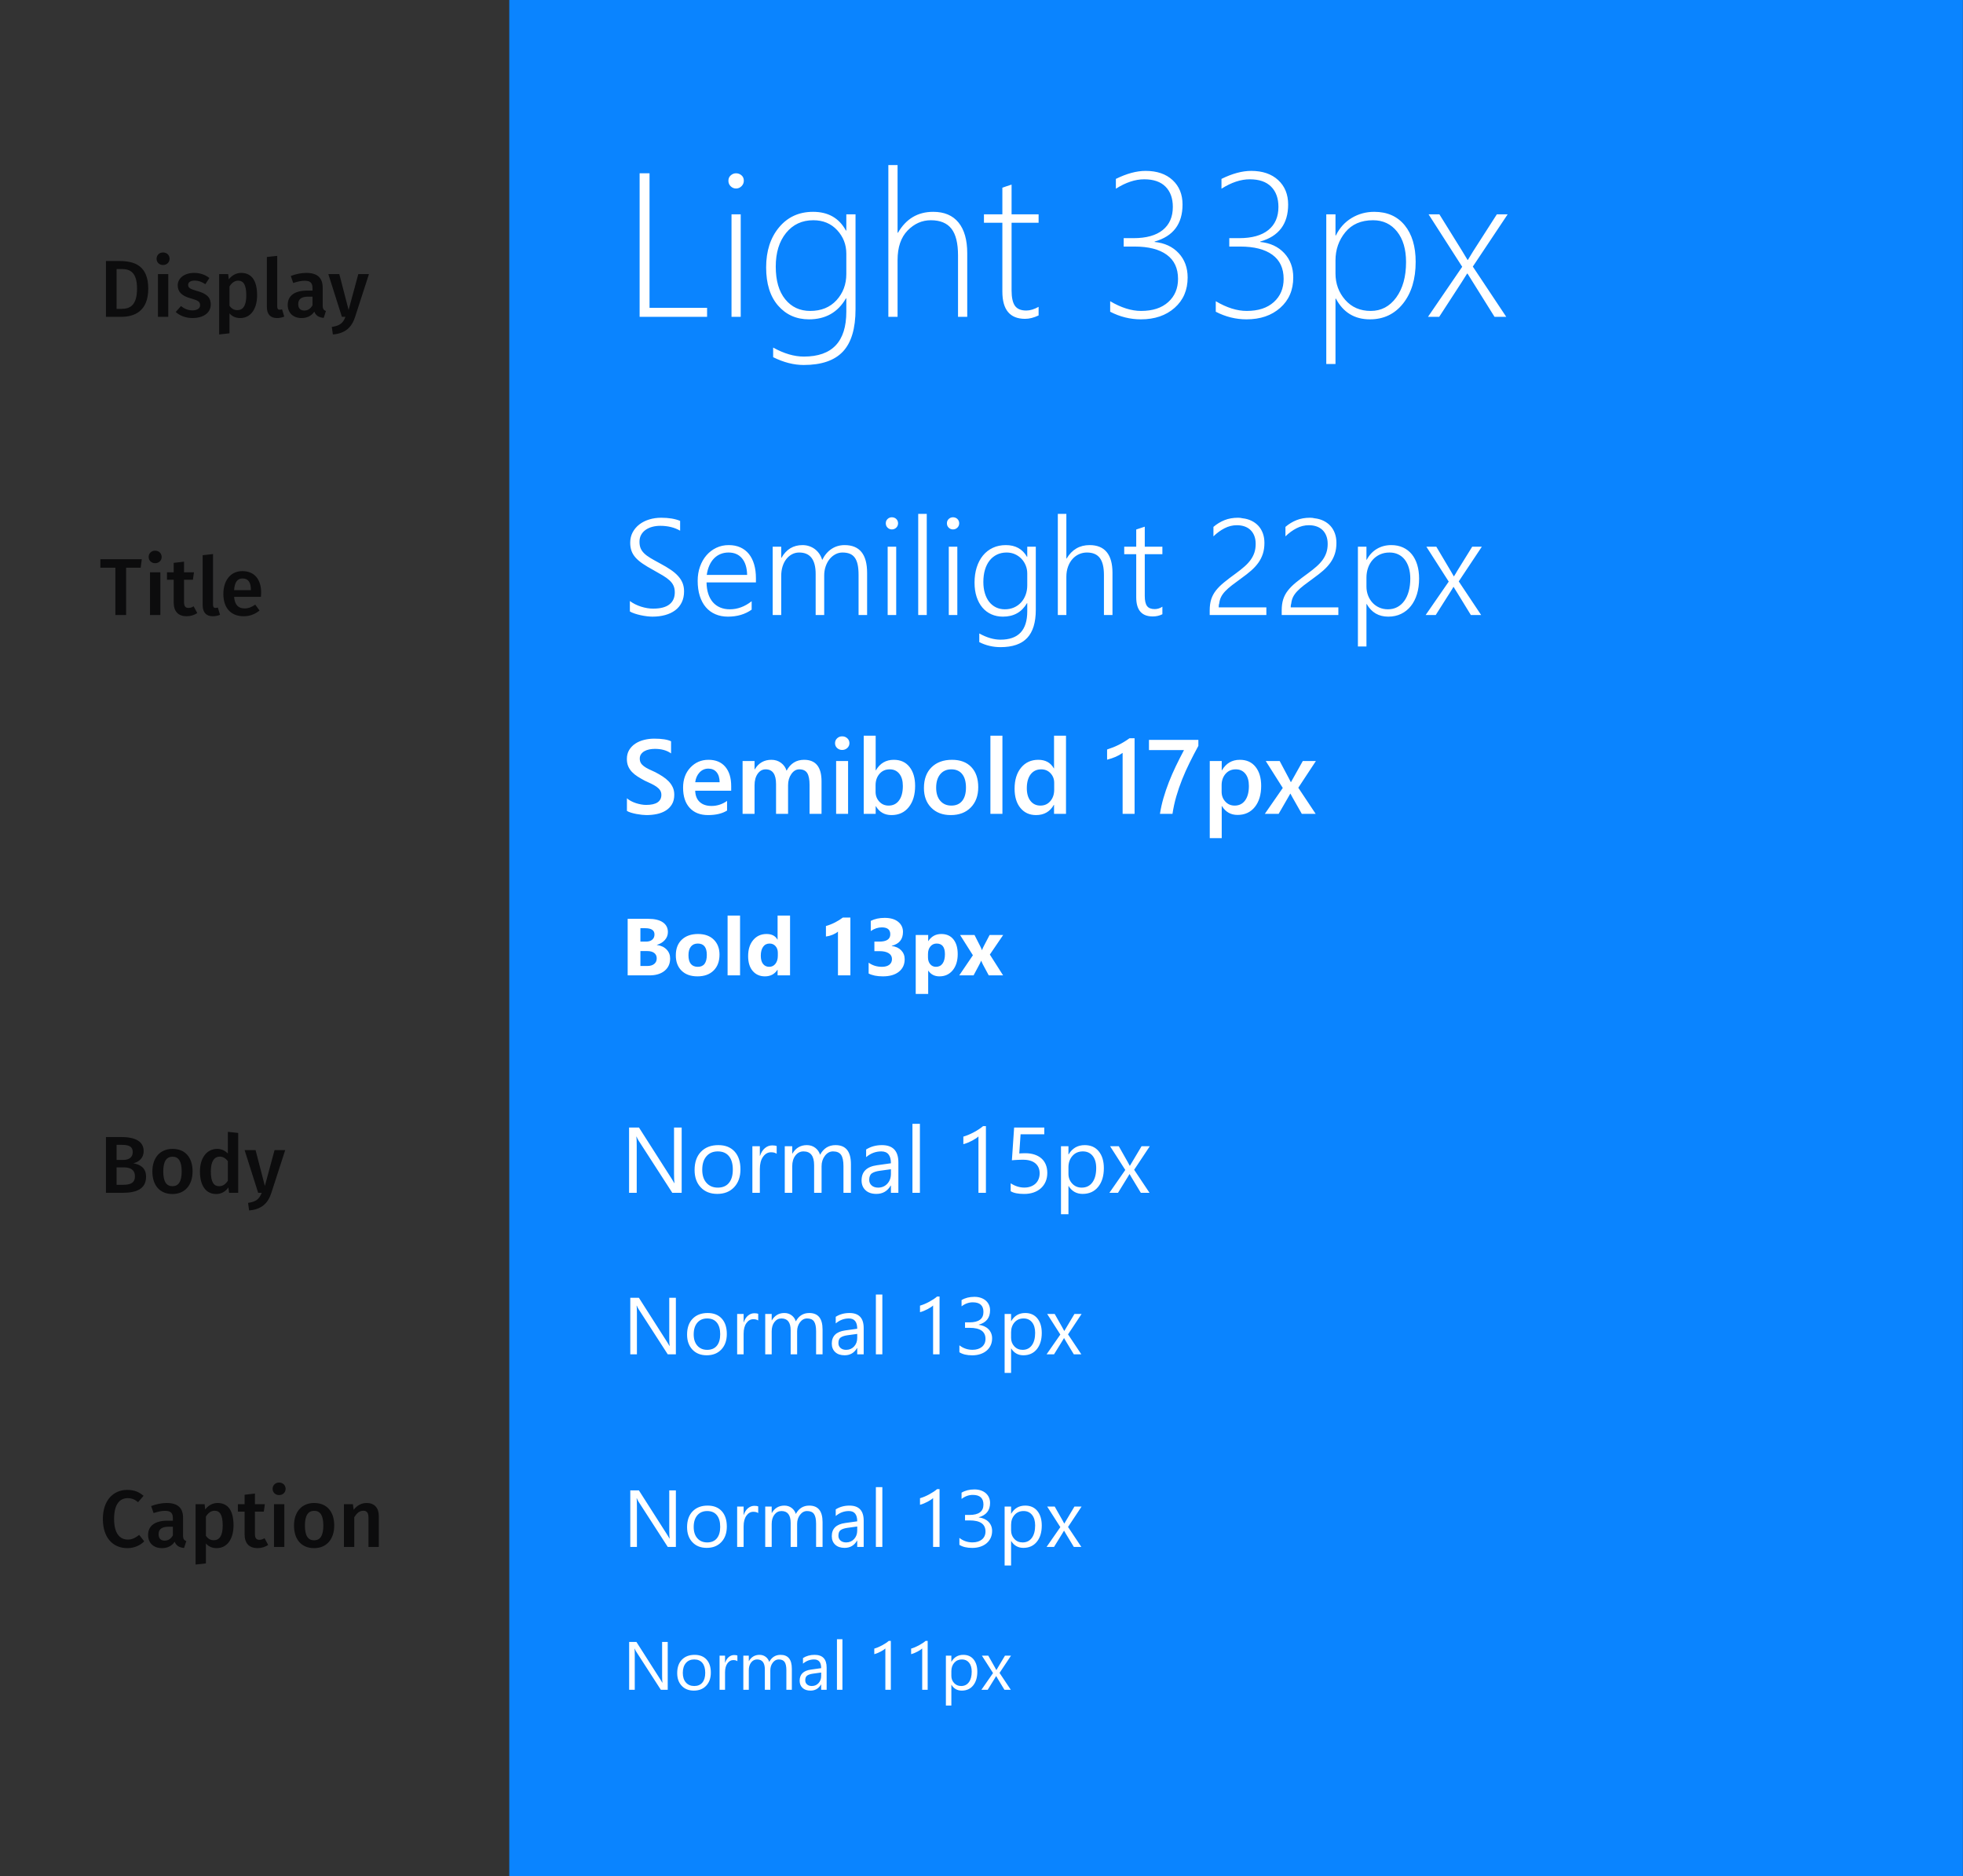 <svg xmlns="http://www.w3.org/2000/svg" width="316" height="302" style="background:#fff" viewBox="0 0 316 302">
  <rect x="0" y="0" width="316" height="302" fill="#333333" stroke="none"/>
  <g fill="none" fill-rule="evenodd">
    <rect width="234" height="364" fill="#0A84FF" transform="translate(81.983)"/>
    <path fill="#FFF" d="M102.965,51 L102.965,27.894 L104.56,27.894 L104.56,49.55 L113.825,49.55 L113.825,51 L102.965,51 Z M118.482,30.343 C118.16,30.343 117.875,30.225 117.628,29.988 C117.381,29.752 117.257,29.451 117.257,29.086 C117.257,28.731 117.384,28.444 117.636,28.224 C117.888,28.004 118.17,27.894 118.482,27.894 C118.815,27.894 119.108,28.001 119.36,28.216 C119.613,28.431 119.739,28.721 119.739,29.086 C119.739,29.43 119.615,29.725 119.368,29.972 C119.121,30.219 118.826,30.343 118.482,30.343 Z M117.757,51 L117.757,34.5 L119.239,34.5 L119.239,51 L117.757,51 Z M137.721,49.775 C137.721,52.88 137.044,55.152 135.691,56.591 C134.337,58.031 132.232,58.75 129.375,58.75 C127.785,58.75 126.146,58.332 124.46,57.494 L124.46,55.947 C126.2,56.914 127.849,57.397 129.407,57.397 C133.961,57.397 136.239,54.991 136.239,50.178 L136.239,48.035 L136.174,48.035 C134.875,50.28 132.893,51.403 130.229,51.403 C128.198,51.403 126.541,50.667 125.258,49.195 C123.974,47.724 123.332,45.672 123.332,43.04 C123.332,40.408 124.025,38.26 125.411,36.595 C126.796,34.93 128.623,34.097 130.889,34.097 C133.317,34.097 135.079,35.102 136.174,37.11 L136.239,37.11 L136.239,34.5 L137.721,34.5 L137.721,49.775 Z M136.239,40.833 C136.239,39.372 135.747,38.109 134.764,37.046 C133.781,35.982 132.5,35.451 130.921,35.451 C129.106,35.451 127.645,36.133 126.539,37.497 C125.432,38.861 124.879,40.666 124.879,42.911 C124.879,45.167 125.386,46.921 126.402,48.172 C127.417,49.424 128.757,50.049 130.422,50.049 C132.194,50.049 133.607,49.475 134.66,48.325 C135.712,47.176 136.239,45.769 136.239,44.104 L136.239,40.833 Z M154.221,51 L154.221,41.106 C154.221,39.151 153.867,37.72 153.158,36.812 C152.449,35.905 151.342,35.451 149.838,35.451 C148.42,35.451 147.174,36.004 146.1,37.11 C145.026,38.217 144.489,39.801 144.489,41.864 L144.489,51 L143.006,51 L143.006,26.572 L144.489,26.572 L144.489,37.465 L144.553,37.465 C145.853,35.22 147.744,34.097 150.225,34.097 C152.008,34.097 153.367,34.672 154.302,35.821 C155.236,36.971 155.704,38.62 155.704,40.768 L155.704,51 L154.221,51 Z M167.192,50.774 C166.419,51.14 165.694,51.322 165.017,51.322 C162.579,51.322 161.359,49.861 161.359,46.939 L161.359,35.854 L158.395,35.854 L158.395,34.5 L161.359,34.5 L161.359,30.214 C161.596,30.128 161.843,30.042 162.101,29.956 C162.358,29.881 162.605,29.8 162.842,29.714 L162.842,34.5 L167.192,34.5 L167.192,35.854 L162.842,35.854 L162.842,46.746 C162.842,47.885 163.022,48.709 163.382,49.219 C163.741,49.73 164.351,49.985 165.21,49.985 C165.823,49.985 166.483,49.786 167.192,49.389 L167.192,50.774 Z M178.713,50.178 L178.713,48.486 C180.475,49.528 182.135,50.049 183.692,50.049 C185.551,50.049 187.006,49.574 188.059,48.623 C189.112,47.673 189.638,46.429 189.638,44.893 C189.638,43.185 189.034,41.891 187.825,41.01 C186.617,40.129 184.896,39.688 182.661,39.688 L180.889,39.688 L180.889,38.335 L182.468,38.335 C184.53,38.335 186.101,37.897 187.181,37.022 C188.261,36.146 188.8,34.908 188.8,33.308 C188.8,31.922 188.408,30.834 187.624,30.045 C186.84,29.255 185.696,28.86 184.192,28.86 C182.742,28.86 181.222,29.365 179.632,30.375 L179.632,28.796 C181.372,27.937 182.967,27.507 184.417,27.507 C186.244,27.507 187.691,28.001 188.76,28.989 C189.829,29.978 190.363,31.288 190.363,32.921 C190.363,36.047 188.865,38.034 185.868,38.883 L185.868,38.947 C187.479,39.108 188.768,39.707 189.735,40.744 C190.702,41.781 191.185,43.088 191.185,44.667 C191.185,46.687 190.487,48.314 189.09,49.55 C187.694,50.785 185.884,51.403 183.66,51.403 C181.941,51.403 180.292,50.995 178.713,50.178 Z M195.713,50.178 L195.713,48.486 C197.475,49.528 199.134,50.049 200.692,50.049 C202.55,50.049 204.006,49.574 205.059,48.623 C206.111,47.673 206.638,46.429 206.638,44.893 C206.638,43.185 206.033,41.891 204.825,41.01 C203.616,40.129 201.895,39.688 199.661,39.688 L197.888,39.688 L197.888,38.335 L199.467,38.335 C201.53,38.335 203.101,37.897 204.18,37.022 C205.26,36.146 205.8,34.908 205.8,33.308 C205.8,31.922 205.408,30.834 204.624,30.045 C203.839,29.255 202.695,28.86 201.191,28.86 C199.741,28.86 198.221,29.365 196.631,30.375 L196.631,28.796 C198.372,27.937 199.967,27.507 201.417,27.507 C203.243,27.507 204.691,28.001 205.76,28.989 C206.828,29.978 207.363,31.288 207.363,32.921 C207.363,36.047 205.864,38.034 202.867,38.883 L202.867,38.947 C204.479,39.108 205.768,39.707 206.734,40.744 C207.701,41.781 208.185,43.088 208.185,44.667 C208.185,46.687 207.486,48.314 206.09,49.55 C204.693,50.785 202.883,51.403 200.66,51.403 C198.941,51.403 197.292,50.995 195.713,50.178 Z M215.049,48.067 L214.984,48.067 L214.984,58.589 L213.502,58.589 L213.502,34.5 L214.984,34.5 L214.984,37.9 L215.049,37.9 C215.64,36.686 216.486,35.749 217.587,35.088 C218.688,34.427 219.899,34.097 221.22,34.097 C223.315,34.097 224.95,34.82 226.127,36.264 C227.303,37.709 227.891,39.672 227.891,42.154 C227.891,44.915 227.217,47.146 225.869,48.849 C224.521,50.552 222.74,51.403 220.527,51.403 C218.057,51.403 216.23,50.291 215.049,48.067 Z M214.984,41.928 L214.984,44.007 C214.984,45.661 215.505,47.082 216.547,48.269 C217.589,49.456 218.959,50.049 220.656,50.049 C222.343,50.049 223.712,49.327 224.765,47.882 C225.818,46.437 226.344,44.539 226.344,42.186 C226.344,40.124 225.861,38.485 224.894,37.271 C223.927,36.058 222.638,35.451 221.027,35.451 C219.104,35.451 217.616,36.095 216.563,37.384 C215.511,38.673 214.984,40.188 214.984,41.928 Z M237.092,42.911 L242.474,51 L240.588,51 L236.238,44.039 L236.173,44.039 L235.593,44.958 C235.518,45.086 235.427,45.231 235.319,45.393 L231.678,51 L229.873,51 L235.384,42.943 L229.97,34.5 L231.71,34.5 L235.384,40.414 C235.856,41.176 236.141,41.649 236.238,41.832 L236.302,41.832 L237.124,40.478 L240.959,34.5 L242.699,34.5 L237.092,42.911 Z"/>
    <path fill="#0C0C0D" d="M19.263 42.017C21.629 42.017 23.865 42.745 23.865 46.463 23.865 50.103 21.642 51 19.497 51L17.053 51 17.053 42.017 19.263 42.017zM18.769 43.304L18.769 49.713 19.614 49.713C20.953 49.713 22.058 49.115 22.058 46.463 22.058 43.759 20.888 43.304 19.562 43.304L18.769 43.304zM26.244 40.639C25.633 40.639 25.204 41.081 25.204 41.653 25.204 42.212 25.633 42.654 26.244 42.654 26.868 42.654 27.297 42.212 27.297 41.653 27.297 41.081 26.868 40.639 26.244 40.639zM27.089 51L27.089 44.123 25.425 44.123 25.425 51 27.089 51zM31.262 43.928C29.663 43.928 28.61 44.786 28.61 45.93 28.61 46.944 29.234 47.62 30.651 48.01 31.938 48.374 32.211 48.556 32.211 49.154 32.211 49.635 31.73 49.96 30.976 49.96 30.287 49.96 29.65 49.687 29.13 49.271L28.285 50.22C28.922 50.792 29.845 51.195 31.028 51.195 32.601 51.195 33.927 50.441 33.927 49.011 33.927 47.789 33.134 47.217 31.73 46.84 30.56 46.515 30.287 46.307 30.287 45.852 30.287 45.436 30.664 45.163 31.366 45.163 31.938 45.163 32.484 45.358 33.056 45.748L33.706 44.747C33.056 44.24 32.25 43.928 31.262 43.928zM38.815 43.928C40.635 43.928 41.389 45.345 41.389 47.542 41.389 49.648 40.414 51.195 38.672 51.195 37.97 51.195 37.372 50.948 36.943 50.441L36.943 53.652 35.279 53.834 35.279 44.123 36.735 44.123 36.826 44.968C37.372 44.253 38.113 43.928 38.815 43.928zM38.204 49.921C39.114 49.921 39.647 49.219 39.647 47.555 39.647 45.813 39.179 45.176 38.321 45.176 37.749 45.176 37.268 45.579 36.943 46.112L36.943 49.206C37.268 49.687 37.684 49.921 38.204 49.921zM44.626 49.323L44.626 41.185 42.962 41.367 42.962 49.44C42.962 50.584 43.547 51.195 44.574 51.195 45.003 51.195 45.419 51.104 45.757 50.961L45.406 49.791C45.289 49.83 45.146 49.856 45.016 49.856 44.743 49.856 44.626 49.7 44.626 49.323zM51.945 49.18C51.945 49.739 52.127 49.934 52.465 50.064L52.114 51.169C51.36 51.104 50.866 50.831 50.593 50.168 50.112 50.896 49.358 51.195 48.539 51.195 47.161 51.195 46.316 50.324 46.316 49.076 46.316 47.581 47.447 46.775 49.449 46.775L50.307 46.775 50.307 46.385C50.307 45.488 49.904 45.189 49.02 45.189 48.552 45.189 47.889 45.319 47.2 45.553L46.81 44.422C47.655 44.097 48.526 43.928 49.306 43.928 51.139 43.928 51.945 44.773 51.945 46.294L51.945 49.18zM48.981 49.986C49.566 49.986 49.995 49.687 50.307 49.141L50.307 47.75 49.618 47.75C48.539 47.75 48.006 48.14 48.006 48.946 48.006 49.609 48.344 49.986 48.981 49.986zM57.158 51.026L59.394 44.123 57.678 44.123 56.118 49.895 54.623 44.123 52.855 44.123 55.039 51 55.611 51C55.221 51.975 54.779 52.417 53.414 52.625L53.583 53.834C55.624 53.678 56.638 52.638 57.158 51.026zM22.643 91.382L22.825 90.017 16.156 90.017 16.156 91.382 18.574 91.382 18.574 99 20.303 99 20.303 91.382 22.643 91.382zM24.97 88.639C24.359 88.639 23.93 89.081 23.93 89.653 23.93 90.212 24.359 90.654 24.97 90.654 25.594 90.654 26.023 90.212 26.023 89.653 26.023 89.081 25.594 88.639 24.97 88.639zM25.815 99L25.815 92.123 24.151 92.123 24.151 99 25.815 99zM31.756 98.675L31.171 97.596C30.872 97.778 30.612 97.856 30.352 97.856 29.845 97.856 29.624 97.583 29.624 96.907L29.624 93.319 31.054 93.319 31.223 92.123 29.624 92.123 29.624 90.407 27.96 90.602 27.96 92.123 26.881 92.123 26.881 93.319 27.96 93.319 27.96 96.946C27.96 98.415 28.675 99.182 30.027 99.195 30.638 99.195 31.262 99.026 31.756 98.675zM34.291 97.323L34.291 89.185 32.627 89.367 32.627 97.44C32.627 98.584 33.212 99.195 34.239 99.195 34.668 99.195 35.084 99.104 35.422 98.961L35.071 97.791C34.954 97.83 34.811 97.856 34.681 97.856 34.408 97.856 34.291 97.7 34.291 97.323zM42.039 95.399C42.039 95.62 42.013 95.893 42 96.075L37.684 96.075C37.801 97.479 38.464 97.934 39.374 97.934 39.985 97.934 40.492 97.739 41.09 97.323L41.779 98.272C41.103 98.818 40.271 99.195 39.231 99.195 37.099 99.195 35.955 97.778 35.955 95.607 35.955 93.514 37.06 91.928 39.01 91.928 40.934 91.928 42.039 93.228 42.039 95.399zM40.388 94.996L40.388 94.918C40.388 93.787 39.985 93.111 39.049 93.111 38.269 93.111 37.775 93.631 37.684 94.996L40.388 94.996zM21.46 187.242C22.487 187.437 23.514 187.918 23.514 189.413 23.514 191.389 21.941 192 19.757 192L17.053 192 17.053 183.017 19.406 183.017C21.72 183.017 23.124 183.667 23.124 185.305 23.124 186.423 22.318 187.06 21.46 187.242zM18.769 184.278L18.769 186.709 19.822 186.709C20.758 186.709 21.369 186.293 21.369 185.448 21.369 184.538 20.745 184.278 19.575 184.278L18.769 184.278zM19.77 190.713C20.901 190.713 21.72 190.479 21.72 189.348 21.72 188.269 20.953 187.905 19.952 187.905L18.769 187.905 18.769 190.713 19.77 190.713zM27.778 184.928C29.806 184.928 31.002 186.306 31.002 188.555 31.002 190.726 29.793 192.195 27.765 192.195 25.737 192.195 24.528 190.817 24.528 188.555 24.528 186.397 25.737 184.928 27.778 184.928zM27.778 186.189C26.803 186.189 26.283 186.93 26.283 188.555 26.283 190.206 26.79 190.934 27.765 190.934 28.74 190.934 29.247 190.193 29.247 188.555 29.247 186.917 28.74 186.189 27.778 186.189zM38.347 182.367L38.347 192 36.878 192 36.761 191.129C36.345 191.753 35.682 192.195 34.798 192.195 33.082 192.195 32.185 190.752 32.185 188.568 32.185 186.449 33.238 184.928 34.98 184.928 35.682 184.928 36.254 185.24 36.683 185.669L36.683 182.185 38.347 182.367zM35.266 190.934C35.877 190.934 36.293 190.635 36.683 190.05L36.683 186.904C36.319 186.462 35.942 186.176 35.383 186.176 34.512 186.176 33.94 186.904 33.94 188.555 33.94 190.323 34.447 190.934 35.266 190.934zM43.677 192.026L45.913 185.123 44.197 185.123 42.637 190.895 41.142 185.123 39.374 185.123 41.558 192 42.13 192C41.74 192.975 41.298 193.417 39.933 193.625L40.102 194.834C42.143 194.678 43.157 193.638 43.677 192.026zM20.459 239.822C18.275 239.822 16.559 241.473 16.559 244.489 16.559 247.544 18.184 249.195 20.511 249.195 21.733 249.195 22.669 248.662 23.215 248.103L22.409 247.063C21.889 247.453 21.356 247.817 20.589 247.817 19.302 247.817 18.366 246.855 18.366 244.489 18.366 242.058 19.328 241.148 20.563 241.148 21.187 241.148 21.72 241.369 22.227 241.798L23.111 240.771C22.383 240.16 21.642 239.822 20.459 239.822zM29.468 247.18C29.468 247.739 29.65 247.934 29.988 248.064L29.637 249.169C28.883 249.104 28.389 248.831 28.116 248.168 27.635 248.896 26.881 249.195 26.062 249.195 24.684 249.195 23.839 248.324 23.839 247.076 23.839 245.581 24.97 244.775 26.972 244.775L27.83 244.775 27.83 244.385C27.83 243.488 27.427 243.189 26.543 243.189 26.075 243.189 25.412 243.319 24.723 243.553L24.333 242.422C25.178 242.097 26.049 241.928 26.829 241.928 28.662 241.928 29.468 242.773 29.468 244.294L29.468 247.18zM26.504 247.986C27.089 247.986 27.518 247.687 27.83 247.141L27.83 245.75 27.141 245.75C26.062 245.75 25.529 246.14 25.529 246.946 25.529 247.609 25.867 247.986 26.504 247.986zM35.019 241.928C36.839 241.928 37.593 243.345 37.593 245.542 37.593 247.648 36.618 249.195 34.876 249.195 34.174 249.195 33.576 248.948 33.147 248.441L33.147 251.652 31.483 251.834 31.483 242.123 32.939 242.123 33.03 242.968C33.576 242.253 34.317 241.928 35.019 241.928zM34.408 247.921C35.318 247.921 35.851 247.219 35.851 245.555 35.851 243.813 35.383 243.176 34.525 243.176 33.953 243.176 33.472 243.579 33.147 244.112L33.147 247.206C33.472 247.687 33.888 247.921 34.408 247.921zM43.17 248.675L42.585 247.596C42.286 247.778 42.026 247.856 41.766 247.856 41.259 247.856 41.038 247.583 41.038 246.907L41.038 243.319 42.468 243.319 42.637 242.123 41.038 242.123 41.038 240.407 39.374 240.602 39.374 242.123 38.295 242.123 38.295 243.319 39.374 243.319 39.374 246.946C39.374 248.415 40.089 249.182 41.441 249.195 42.052 249.195 42.676 249.026 43.17 248.675zM44.925 238.639C44.314 238.639 43.885 239.081 43.885 239.653 43.885 240.212 44.314 240.654 44.925 240.654 45.549 240.654 45.978 240.212 45.978 239.653 45.978 239.081 45.549 238.639 44.925 238.639zM45.77 249L45.77 242.123 44.106 242.123 44.106 249 45.77 249zM50.58 241.928C52.608 241.928 53.804 243.306 53.804 245.555 53.804 247.726 52.595 249.195 50.567 249.195 48.539 249.195 47.33 247.817 47.33 245.555 47.33 243.397 48.539 241.928 50.58 241.928zM50.58 243.189C49.605 243.189 49.085 243.93 49.085 245.555 49.085 247.206 49.592 247.934 50.567 247.934 51.542 247.934 52.049 247.193 52.049 245.555 52.049 243.917 51.542 243.189 50.58 243.189zM59.03 241.928C58.159 241.928 57.47 242.331 56.937 243.02L56.807 242.123 55.364 242.123 55.364 249 57.028 249 57.028 244.216C57.431 243.579 57.873 243.176 58.471 243.176 58.991 243.176 59.316 243.423 59.316 244.281L59.316 249 60.98 249 60.98 244.021C60.98 242.708 60.265 241.928 59.03 241.928z"/>
    <path fill="#FFF" d="M101.396 96.744C101.654 96.938 101.939 97.111 102.25 97.265 102.562 97.419 102.881 97.548 103.207 97.652 103.532 97.756 103.86 97.834 104.189 97.888 104.519 97.942 104.834 97.969 105.135 97.969 106.302 97.969 107.176 97.743 107.756 97.292 108.336 96.841 108.626 96.193 108.626 95.348 108.626 94.939 108.558 94.583 108.422 94.279 108.286 93.974 108.075 93.69 107.788 93.425 107.502 93.16 107.14 92.897 106.703 92.635 106.266 92.374 105.751 92.078 105.156 91.749 104.497 91.391 103.933 91.053 103.464 90.734 102.995 90.415 102.612 90.089 102.315 89.756 102.018 89.423 101.799 89.063 101.66 88.677 101.52 88.29 101.45 87.85 101.45 87.355 101.45 86.732 101.583 86.174 101.848 85.68 102.113 85.186 102.471 84.765 102.922 84.417 103.373 84.07 103.901 83.803 104.506 83.617 105.111 83.431 105.758 83.338 106.445 83.338 107.656 83.338 108.669 83.506 109.485 83.843L109.485 85.422C108.576 84.899 107.509 84.638 106.284 84.638 105.826 84.638 105.394 84.693 104.99 84.804 104.585 84.915 104.231 85.078 103.926 85.293 103.622 85.508 103.382 85.775 103.207 86.093 103.031 86.412 102.943 86.783 102.943 87.205 102.943 87.606 103.002 87.952 103.121 88.242 103.239 88.532 103.429 88.806 103.69 89.063 103.951 89.321 104.295 89.577 104.721 89.832 105.147 90.086 105.668 90.378 106.284 90.707 106.929 91.051 107.491 91.386 107.971 91.711 108.451 92.037 108.85 92.377 109.168 92.732 109.487 93.086 109.725 93.462 109.883 93.86 110.04 94.257 110.119 94.7 110.119 95.187 110.119 95.86 109.994 96.452 109.743 96.964 109.493 97.476 109.142 97.901 108.69 98.237 108.239 98.574 107.702 98.828 107.079 99 106.456 99.172 105.772 99.258 105.027 99.258 104.784 99.258 104.494 99.238 104.157 99.199 103.821 99.159 103.48 99.102 103.137 99.027 102.793 98.952 102.465 98.862 102.154 98.758 101.842 98.654 101.59 98.542 101.396 98.42L101.396 96.744zM113.739 93.747C113.746 94.42 113.836 95.025 114.008 95.562 114.18 96.1 114.427 96.554 114.749 96.927 115.071 97.299 115.463 97.584 115.925 97.781 116.387 97.978 116.908 98.076 117.488 98.076 118.727 98.076 119.898 97.643 121.001 96.776L121.001 98.13C119.948 98.882 118.674 99.258 117.177 99.258 116.439 99.258 115.77 99.129 115.168 98.871 114.566 98.613 114.054 98.239 113.632 97.749 113.209 97.258 112.883 96.655 112.654 95.938 112.425 95.222 112.311 94.406 112.311 93.489 112.311 92.666 112.436 91.903 112.687 91.201 112.937 90.499 113.285 89.892 113.729 89.38 114.173 88.868 114.699 88.467 115.308 88.177 115.916 87.887 116.582 87.742 117.306 87.742 118.015 87.742 118.641 87.866 119.186 88.113 119.73 88.36 120.186 88.713 120.555 89.171 120.924 89.629 121.205 90.188 121.398 90.847 121.592 91.506 121.688 92.243 121.688 93.06L121.688 93.747 113.739 93.747zM120.271 92.544C120.249 91.398 119.977 90.51 119.454 89.88 118.931 89.25 118.204 88.935 117.273 88.935 116.808 88.935 116.376 89.017 115.979 89.182 115.582 89.346 115.232 89.584 114.932 89.896 114.631 90.208 114.382 90.587 114.185 91.035 113.988 91.482 113.85 91.985 113.771 92.544L120.271 92.544zM138.21 99L138.21 92.533C138.21 91.874 138.16 91.318 138.06 90.863 137.959 90.408 137.804 90.037 137.592 89.751 137.381 89.465 137.112 89.257 136.787 89.128 136.461 88.999 136.072 88.935 135.621 88.935 135.22 88.935 134.84 89.029 134.482 89.219 134.124 89.409 133.811 89.67 133.542 90.003 133.274 90.336 133.063 90.729 132.909 91.18 132.755 91.631 132.678 92.118 132.678 92.641L132.678 99 131.303 99 131.303 92.394C131.303 90.088 130.418 88.935 128.649 88.935 128.241 88.935 127.862 89.026 127.511 89.208 127.16 89.391 126.854 89.647 126.592 89.977 126.331 90.306 126.127 90.702 125.98 91.164 125.833 91.625 125.76 92.136 125.76 92.694L125.76 99 124.385 99 124.385 88 125.76 88 125.76 89.783 125.803 89.783C126.576 88.423 127.704 87.742 129.187 87.742 129.573 87.742 129.938 87.801 130.282 87.919 130.626 88.038 130.934 88.202 131.206 88.414 131.478 88.625 131.713 88.877 131.91 89.171 132.107 89.465 132.255 89.787 132.355 90.138 132.742 89.357 133.245 88.763 133.865 88.354 134.484 87.946 135.184 87.742 135.965 87.742 138.378 87.742 139.585 89.232 139.585 92.211L139.585 99 138.21 99zM143.57 85.218C143.305 85.218 143.076 85.125 142.883 84.938 142.689 84.752 142.593 84.516 142.593 84.229 142.593 83.95 142.689 83.719 142.883 83.537 143.076 83.354 143.305 83.263 143.57 83.263 143.706 83.263 143.835 83.286 143.957 83.333 144.079 83.379 144.184 83.445 144.274 83.531 144.363 83.617 144.435 83.719 144.489 83.837 144.542 83.956 144.569 84.086 144.569 84.229 144.569 84.366 144.544 84.494 144.494 84.616 144.444 84.738 144.372 84.844 144.279 84.933 144.186 85.023 144.081 85.092 143.962 85.143 143.844 85.193 143.714 85.218 143.57 85.218zM142.894 99L142.894 88 144.269 88 144.269 99 142.894 99zM147.813 99L147.813 82.715 149.188 82.715 149.188 99 147.813 99zM153.41 85.218C153.145 85.218 152.916 85.125 152.723 84.938 152.529 84.752 152.433 84.516 152.433 84.229 152.433 83.95 152.529 83.719 152.723 83.537 152.916 83.354 153.145 83.263 153.41 83.263 153.546 83.263 153.675 83.286 153.797 83.333 153.919 83.379 154.024 83.445 154.114 83.531 154.203 83.617 154.275 83.719 154.329 83.837 154.382 83.956 154.409 84.086 154.409 84.229 154.409 84.366 154.384 84.494 154.334 84.616 154.284 84.738 154.212 84.844 154.119 84.933 154.026 85.023 153.92 85.092 153.802 85.143 153.684 85.193 153.553 85.218 153.41 85.218zM152.733 99L152.733 88 154.108 88 154.108 99 152.733 99zM166.741 98.151C166.741 100.192 166.278 101.705 165.35 102.69 164.423 103.675 162.992 104.167 161.059 104.167 159.855 104.167 158.717 103.898 157.643 103.361L157.643 101.965C158.839 102.631 159.977 102.964 161.059 102.964 163.93 102.964 165.366 101.446 165.366 98.409L165.366 97.088 165.323 97.088C164.478 98.535 163.189 99.258 161.456 99.258 160.776 99.258 160.154 99.132 159.592 98.882 159.03 98.631 158.549 98.27 158.147 97.797 157.746 97.324 157.435 96.75 157.213 96.073 156.991 95.396 156.88 94.632 156.88 93.779 156.88 92.877 156.998 92.055 157.234 91.314 157.471 90.573 157.807 89.937 158.244 89.407 158.681 88.877 159.209 88.467 159.829 88.177 160.448 87.887 161.145 87.742 161.918 87.742 163.472 87.742 164.607 88.372 165.323 89.633L165.366 89.633 165.366 88 166.741 88 166.741 98.151zM165.366 92.318C165.366 91.86 165.284 91.427 165.119 91.019 164.954 90.61 164.725 90.252 164.432 89.944 164.138 89.636 163.789 89.391 163.384 89.208 162.98 89.026 162.534 88.935 162.047 88.935 161.474 88.935 160.957 89.046 160.495 89.268 160.033 89.49 159.639 89.805 159.313 90.213 158.987 90.621 158.736 91.117 158.561 91.701 158.386 92.284 158.298 92.941 158.298 93.672 158.298 94.345 158.38 94.954 158.545 95.498 158.71 96.042 158.942 96.504 159.243 96.884 159.544 97.263 159.907 97.557 160.333 97.765 160.76 97.972 161.234 98.076 161.757 98.076 162.301 98.076 162.795 97.978 163.239 97.781 163.683 97.584 164.063 97.312 164.378 96.964 164.693 96.617 164.937 96.209 165.108 95.74 165.28 95.271 165.366 94.764 165.366 94.22L165.366 92.318zM177.709 99L177.709 92.533C177.709 91.301 177.487 90.394 177.043 89.81 176.599 89.226 175.908 88.935 174.97 88.935 174.526 88.935 174.103 89.024 173.702 89.203 173.301 89.382 172.95 89.64 172.649 89.977 172.349 90.313 172.109 90.723 171.93 91.207 171.751 91.69 171.661 92.236 171.661 92.845L171.661 99 170.286 99 170.286 82.715 171.661 82.715 171.661 89.901 171.704 89.901C172.563 88.462 173.795 87.742 175.399 87.742 176.624 87.742 177.544 88.118 178.16 88.87 178.776 89.622 179.084 90.732 179.084 92.2L179.084 99 177.709 99zM187.119 98.871C186.646 99.107 186.131 99.226 185.572 99.226 183.796 99.226 182.908 98.202 182.908 96.153L182.908 89.203 180.975 89.203 180.975 88 182.908 88 182.908 85.229 184.283 84.777 184.283 88 187.119 88 187.119 89.203 184.283 89.203 184.283 95.938C184.283 96.683 184.405 97.22 184.648 97.55 184.892 97.879 185.304 98.044 185.884 98.044 186.313 98.044 186.725 97.915 187.119 97.657L187.119 98.871zM202.137 87.549C202.137 87.062 202.063 86.63 201.917 86.254 201.77 85.878 201.564 85.563 201.299 85.309 201.034 85.055 200.715 84.863 200.343 84.734 199.97 84.605 199.559 84.541 199.107 84.541 198.42 84.541 197.759 84.704 197.125 85.03 196.492 85.356 195.896 85.791 195.337 86.335L195.337 84.81C195.881 84.344 196.476 83.982 197.12 83.725 197.765 83.467 198.492 83.338 199.301 83.338 199.43 83.338 199.553 83.345 199.671 83.359 199.79 83.374 199.906 83.395 200.021 83.424 200.55 83.481 201.032 83.615 201.465 83.827 201.899 84.038 202.269 84.312 202.577 84.648 202.885 84.985 203.123 85.384 203.292 85.846 203.46 86.308 203.544 86.822 203.544 87.388 203.544 88.047 203.458 88.637 203.286 89.16 203.114 89.683 202.869 90.165 202.55 90.605 202.232 91.045 201.848 91.461 201.401 91.851 200.953 92.241 200.454 92.633 199.902 93.027 199.286 93.471 198.758 93.863 198.318 94.204 197.877 94.544 197.512 94.868 197.222 95.176 196.932 95.484 196.712 95.792 196.562 96.1 196.411 96.408 196.314 96.751 196.271 97.131 196.236 97.231 196.212 97.331 196.202 97.432 196.191 97.532 196.186 97.643 196.186 97.765L203.855 97.765 203.855 99 194.735 99 194.735 98.259C194.735 97.571 194.816 96.975 194.977 96.47 195.138 95.965 195.391 95.493 195.734 95.052 196.078 94.612 196.519 94.173 197.056 93.736 197.593 93.299 198.237 92.809 198.989 92.265 199.498 91.892 199.949 91.532 200.343 91.185 200.737 90.838 201.066 90.48 201.331 90.111 201.596 89.742 201.797 89.35 201.933 88.935 202.069 88.519 202.137 88.057 202.137 87.549zM213.728 87.549C213.728 87.062 213.654 86.63 213.507 86.254 213.361 85.878 213.155 85.563 212.89 85.309 212.625 85.055 212.306 84.863 211.934 84.734 211.561 84.605 211.149 84.541 210.698 84.541 210.011 84.541 209.35 84.704 208.716 85.03 208.083 85.356 207.486 85.791 206.928 86.335L206.928 84.81C207.472 84.344 208.066 83.982 208.711 83.725 209.355 83.467 210.082 83.338 210.892 83.338 211.021 83.338 211.144 83.345 211.262 83.359 211.38 83.374 211.497 83.395 211.611 83.424 212.141 83.481 212.623 83.615 213.056 83.827 213.489 84.038 213.86 84.312 214.168 84.648 214.476 84.985 214.714 85.384 214.882 85.846 215.051 86.308 215.135 86.822 215.135 87.388 215.135 88.047 215.049 88.637 214.877 89.16 214.705 89.683 214.46 90.165 214.141 90.605 213.822 91.045 213.439 91.461 212.992 91.851 212.544 92.241 212.045 92.633 211.493 93.027 210.877 93.471 210.349 93.863 209.909 94.204 209.468 94.544 209.103 94.868 208.813 95.176 208.523 95.484 208.303 95.792 208.152 96.1 208.002 96.408 207.905 96.751 207.862 97.131 207.826 97.231 207.803 97.331 207.792 97.432 207.782 97.532 207.776 97.643 207.776 97.765L215.446 97.765 215.446 99 206.326 99 206.326 98.259C206.326 97.571 206.407 96.975 206.568 96.47 206.729 95.965 206.981 95.493 207.325 95.052 207.669 94.612 208.109 94.173 208.646 93.736 209.184 93.299 209.828 92.809 210.58 92.265 211.089 91.892 211.54 91.532 211.934 91.185 212.327 90.838 212.657 90.48 212.922 90.111 213.187 89.742 213.387 89.35 213.523 88.935 213.66 88.519 213.728 88.057 213.728 87.549zM219.969 97.228L219.969 104.06 218.594 104.06 218.594 88 219.969 88 219.969 90.105 220.012 90.105C220.42 89.339 220.966 88.754 221.65 88.349 222.334 87.944 223.105 87.742 223.965 87.742 224.667 87.742 225.295 87.869 225.85 88.124 226.405 88.378 226.874 88.738 227.257 89.203 227.64 89.669 227.934 90.234 228.138 90.9 228.342 91.566 228.444 92.315 228.444 93.146 228.444 94.055 228.33 94.884 228.101 95.632 227.871 96.381 227.542 97.023 227.112 97.561 226.683 98.098 226.162 98.515 225.549 98.812 224.937 99.109 224.248 99.258 223.481 99.258 221.935 99.258 220.778 98.581 220.012 97.228L219.969 97.228zM219.969 94.424C219.969 94.925 220.053 95.396 220.221 95.836 220.389 96.277 220.624 96.664 220.925 96.997 221.226 97.33 221.589 97.593 222.015 97.786 222.441 97.979 222.912 98.076 223.428 98.076 223.979 98.076 224.477 97.96 224.921 97.727 225.365 97.494 225.743 97.163 226.054 96.733 226.366 96.304 226.606 95.785 226.774 95.176 226.942 94.567 227.026 93.887 227.026 93.135 227.026 92.49 226.948 91.908 226.79 91.389 226.632 90.87 226.409 90.428 226.119 90.062 225.829 89.697 225.478 89.418 225.066 89.225 224.654 89.031 224.194 88.935 223.686 88.935 223.113 88.935 222.597 89.04 222.139 89.251 221.68 89.463 221.29 89.751 220.968 90.116 220.646 90.481 220.398 90.909 220.227 91.4 220.055 91.89 219.969 92.411 219.969 92.963L219.969 94.424zM234.825 93.586L238.435 99 236.78 99 234.546 95.358C234.46 95.222 234.372 95.083 234.283 94.939 234.193 94.796 234.102 94.642 234.009 94.478L233.966 94.478C233.93 94.549 233.875 94.644 233.799 94.762 233.724 94.88 233.633 95.029 233.525 95.208L231.119 99 229.497 99 233.214 93.618 229.615 88 231.216 88 233.504 91.856C233.618 92.05 233.719 92.223 233.805 92.377 233.891 92.531 233.962 92.659 234.02 92.759L234.062 92.759C234.156 92.623 234.242 92.485 234.32 92.345 234.399 92.206 234.481 92.064 234.567 91.921L236.995 88 238.542 88 234.825 93.586zM100.921 130.527L100.921 128.493C101.104 128.659 101.321 128.809 101.573 128.941 101.825 129.074 102.092 129.186 102.374 129.278 102.656 129.369 102.938 129.439 103.221 129.489 103.503 129.539 103.763 129.564 104.001 129.564 104.831 129.564 105.449 129.426 105.856 129.149 106.263 128.872 106.466 128.471 106.466 127.945 106.466 127.663 106.399 127.418 106.263 127.211 106.127 127.003 105.938 126.814 105.694 126.642 105.451 126.471 105.164 126.306 104.835 126.148 104.506 125.99 104.153 125.826 103.777 125.654 103.373 125.438 102.997 125.22 102.648 124.999 102.299 124.777 101.996 124.532 101.739 124.264 101.482 123.996 101.28 123.693 101.133 123.355 100.986 123.017 100.913 122.622 100.913 122.168 100.913 121.609 101.039 121.123 101.291 120.711 101.543 120.299 101.875 119.959 102.287 119.69 102.699 119.422 103.168 119.223 103.694 119.093 104.22 118.962 104.756 118.897 105.304 118.897 106.549 118.897 107.457 119.039 108.027 119.321L108.027 121.271C107.352 120.785 106.483 120.541 105.42 120.541 105.127 120.541 104.835 120.569 104.545 120.624 104.254 120.679 103.994 120.771 103.764 120.898 103.535 121.025 103.348 121.188 103.204 121.388 103.06 121.587 102.988 121.828 102.988 122.11 102.988 122.375 103.044 122.605 103.154 122.799 103.265 122.993 103.427 123.17 103.64 123.33 103.853 123.491 104.113 123.647 104.42 123.799 104.727 123.951 105.083 124.116 105.487 124.293 105.902 124.509 106.293 124.736 106.661 124.974 107.029 125.212 107.353 125.474 107.633 125.762 107.912 126.05 108.133 126.37 108.297 126.721 108.46 127.072 108.542 127.472 108.542 127.92 108.542 128.524 108.42 129.033 108.176 129.448 107.933 129.863 107.605 130.2 107.193 130.46 106.78 130.721 106.306 130.909 105.769 131.025 105.232 131.141 104.665 131.199 104.067 131.199 103.868 131.199 103.623 131.184 103.333 131.154 103.042 131.123 102.745 131.079 102.44 131.021 102.136 130.963 101.848 130.892 101.577 130.809 101.306 130.726 101.087 130.632 100.921 130.527zM117.706 127.273L111.912 127.273C111.934 128.059 112.176 128.665 112.638 129.091 113.1 129.517 113.735 129.73 114.543 129.73 115.451 129.73 116.283 129.459 117.042 128.917L117.042 130.469C116.267 130.956 115.243 131.199 113.97 131.199 112.72 131.199 111.739 130.813 111.028 130.041 110.316 129.269 109.961 128.183 109.961 126.783 109.961 125.461 110.352 124.383 111.135 123.55 111.919 122.717 112.891 122.301 114.053 122.301 115.215 122.301 116.115 122.674 116.751 123.421 117.387 124.168 117.706 125.206 117.706 126.534L117.706 127.273zM115.846 125.912C115.841 125.22 115.677 124.682 115.356 124.297 115.035 123.913 114.593 123.72 114.028 123.72 113.475 123.72 113.006 123.922 112.621 124.326 112.237 124.73 112 125.259 111.912 125.912L115.846 125.912zM132.249 131L130.323 131 130.323 126.368C130.323 125.477 130.197 124.833 129.945 124.434 129.693 124.036 129.269 123.836 128.671 123.836 128.167 123.836 127.74 124.088 127.388 124.592 127.037 125.095 126.861 125.699 126.861 126.401L126.861 131 124.927 131 124.927 126.21C124.927 124.628 124.368 123.836 123.25 123.836 122.73 123.836 122.303 124.074 121.968 124.55 121.633 125.026 121.466 125.643 121.466 126.401L121.466 131 119.54 131 119.54 122.5 121.466 122.5 121.466 123.845 121.499 123.845C122.113 122.815 123.007 122.301 124.18 122.301 124.767 122.301 125.28 122.463 125.72 122.786 126.16 123.11 126.46 123.535 126.621 124.061 127.251 122.887 128.192 122.301 129.443 122.301 131.313 122.301 132.249 123.455 132.249 125.762L132.249 131zM135.569 120.715C135.253 120.715 134.984 120.613 134.76 120.408 134.535 120.203 134.423 119.943 134.423 119.628 134.423 119.312 134.535 119.05 134.76 118.839 134.984 118.629 135.253 118.524 135.569 118.524 135.895 118.524 136.172 118.629 136.399 118.839 136.626 119.05 136.739 119.312 136.739 119.628 136.739 119.927 136.626 120.183 136.399 120.396 136.172 120.609 135.895 120.715 135.569 120.715zM136.523 131L134.598 131 134.598 122.5 136.523 122.5 136.523 131zM140.998 129.771L140.964 129.771 140.964 131 139.039 131 139.039 118.416 140.964 118.416 140.964 123.994 140.998 123.994C141.656 122.865 142.619 122.301 143.886 122.301 144.96 122.301 145.8 122.681 146.406 123.442 147.011 124.203 147.314 125.223 147.314 126.501 147.314 127.923 146.974 129.062 146.293 129.917 145.613 130.772 144.683 131.199 143.504 131.199 142.398 131.199 141.562 130.723 140.998 129.771zM140.948 126.393L140.948 127.447C140.948 128.067 141.146 128.593 141.541 129.024 141.937 129.456 142.439 129.672 143.048 129.672 143.762 129.672 144.322 129.394 144.729 128.838 145.136 128.281 145.339 127.505 145.339 126.509 145.339 125.674 145.149 125.019 144.77 124.546 144.391 124.073 143.878 123.836 143.23 123.836 142.544 123.836 141.992 124.08 141.574 124.567 141.157 125.054 140.948 125.663 140.948 126.393zM153.05 131.199C151.739 131.199 150.691 130.802 149.908 130.008 149.125 129.214 148.734 128.161 148.734 126.85 148.734 125.422 149.142 124.307 149.958 123.504 150.774 122.702 151.874 122.301 153.258 122.301 154.586 122.301 155.621 122.691 156.362 123.471 157.104 124.251 157.475 125.333 157.475 126.717 157.475 128.073 157.075 129.159 156.275 129.975 155.476 130.791 154.401 131.199 153.05 131.199zM153.142 123.836C152.389 123.836 151.794 124.099 151.357 124.625 150.92 125.151 150.701 125.876 150.701 126.8 150.701 127.691 150.923 128.392 151.365 128.904 151.808 129.416 152.4 129.672 153.142 129.672 153.9 129.672 154.482 129.42 154.889 128.917 155.296 128.413 155.499 127.696 155.499 126.767 155.499 125.831 155.296 125.109 154.889 124.6 154.482 124.091 153.9 123.836 153.142 123.836zM161.368 131L159.434 131 159.434 118.416 161.368 118.416 161.368 131zM171.603 131L169.677 131 169.677 129.556 169.644 129.556C169.024 130.651 168.069 131.199 166.78 131.199 165.734 131.199 164.897 130.819 164.269 130.058 163.641 129.297 163.327 128.261 163.327 126.949 163.327 125.544 163.674 124.417 164.368 123.571 165.063 122.724 165.988 122.301 167.145 122.301 168.291 122.301 169.123 122.76 169.644 123.679L169.677 123.679 169.677 118.416 171.603 118.416 171.603 131zM169.702 127.115L169.702 126.003C169.702 125.4 169.505 124.888 169.112 124.467 168.719 124.047 168.219 123.836 167.61 123.836 166.89 123.836 166.325 124.105 165.912 124.642 165.5 125.178 165.294 125.923 165.294 126.875 165.294 127.738 165.492 128.42 165.887 128.921 166.283 129.421 166.816 129.672 167.485 129.672 168.144 129.672 168.678 129.43 169.087 128.946 169.497 128.461 169.702 127.851 169.702 127.115zM182.643 118.831L182.643 131 180.717 131 180.717 121.188C180.368 121.438 179.993 121.649 179.592 121.823 179.191 121.998 178.733 122.151 178.218 122.284L178.218 120.641C178.539 120.535 178.849 120.425 179.148 120.309 179.447 120.192 179.741 120.062 180.032 119.918 180.323 119.775 180.616 119.614 180.912 119.437 181.208 119.26 181.514 119.058 181.829 118.831L182.643 118.831zM192.911 120.06C192.413 120.973 191.942 121.876 191.5 122.77 191.057 123.663 190.656 124.561 190.296 125.463 189.936 126.365 189.624 127.274 189.358 128.19 189.092 129.106 188.888 130.043 188.744 131L186.727 131C186.859 130.148 187.049 129.297 187.295 128.448 187.541 127.598 187.831 126.749 188.163 125.899 188.495 125.05 188.867 124.196 189.279 123.338 189.691 122.481 190.13 121.615 190.595 120.74L184.958 120.74 184.958 119.097 192.911 119.097 192.911 120.06zM196.704 129.747L196.671 129.747 196.671 134.91 194.745 134.91 194.745 122.5 196.671 122.5 196.671 123.994 196.704 123.994C197.363 122.865 198.326 122.301 199.593 122.301 200.672 122.301 201.513 122.68 202.116 123.438 202.719 124.196 203.021 125.214 203.021 126.493 203.021 127.909 202.681 129.044 202 129.896 201.319 130.748 200.39 131.174 199.211 131.174 198.126 131.174 197.291 130.698 196.704 129.747zM196.654 126.393L196.654 127.447C196.654 128.067 196.852 128.593 197.248 129.024 197.643 129.456 198.146 129.672 198.754 129.672 199.468 129.672 200.029 129.394 200.435 128.838 200.842 128.281 201.045 127.505 201.045 126.509 201.045 125.674 200.856 125.019 200.477 124.546 200.098 124.073 199.584 123.836 198.937 123.836 198.251 123.836 197.699 124.08 197.281 124.567 196.863 125.054 196.654 125.663 196.654 126.393zM211.828 122.5L208.998 126.8 211.795 131 209.562 131 208.068 128.369C207.974 128.208 207.863 128.003 207.736 127.754L207.703 127.754C207.681 127.804 207.564 128.009 207.354 128.369L205.835 131 203.61 131 206.499 126.833 203.76 122.5 206.001 122.5 207.47 125.264C207.581 125.469 207.689 125.679 207.794 125.895L207.819 125.895 209.72 122.5 211.828 122.5z"/>
    <path fill="#FFF" d="M10.734,16 L9.225,16 L3.82,7.628 C3.683,7.418 3.571,7.199 3.483,6.969 L3.439,6.969 C3.478,7.194 3.498,7.675 3.498,8.412 L3.498,16 L2.267,16 L2.267,5.497 L3.864,5.497 L9.123,13.737 C9.343,14.079 9.484,14.313 9.548,14.44 L9.577,14.44 C9.528,14.137 9.504,13.622 9.504,12.895 L9.504,5.497 L10.734,5.497 L10.734,16 Z M16.462,16.176 C15.353,16.176 14.468,15.825 13.807,15.125 C13.145,14.424 12.814,13.495 12.814,12.338 C12.814,11.078 13.159,10.094 13.847,9.386 C14.536,8.678 15.466,8.324 16.638,8.324 C17.756,8.324 18.629,8.668 19.256,9.357 C19.883,10.045 20.197,11 20.197,12.221 C20.197,13.417 19.859,14.375 19.183,15.095 C18.506,15.816 17.599,16.176 16.462,16.176 Z M16.55,9.335 C15.778,9.335 15.168,9.597 14.719,10.122 C14.269,10.647 14.045,11.371 14.045,12.294 C14.045,13.183 14.272,13.883 14.726,14.396 C15.18,14.909 15.788,15.165 16.55,15.165 C17.326,15.165 17.923,14.914 18.34,14.411 C18.758,13.908 18.967,13.192 18.967,12.265 C18.967,11.327 18.758,10.604 18.34,10.097 C17.923,9.589 17.326,9.335 16.55,9.335 Z M26.027,9.716 C25.817,9.555 25.515,9.474 25.119,9.474 C24.606,9.474 24.178,9.716 23.834,10.199 C23.489,10.683 23.317,11.342 23.317,12.177 L23.317,16 L22.116,16 L22.116,8.5 L23.317,8.5 L23.317,10.045 L23.347,10.045 C23.517,9.518 23.779,9.107 24.13,8.811 C24.482,8.516 24.875,8.368 25.309,8.368 C25.622,8.368 25.861,8.402 26.027,8.471 L26.027,9.716 Z M37.98,16 L36.779,16 L36.779,11.693 C36.779,10.863 36.651,10.263 36.395,9.892 C36.138,9.521 35.707,9.335 35.102,9.335 C34.589,9.335 34.153,9.569 33.795,10.038 C33.436,10.507 33.256,11.068 33.256,11.723 L33.256,16 L32.055,16 L32.055,11.547 C32.055,10.072 31.486,9.335 30.349,9.335 C29.821,9.335 29.387,9.556 29.045,9.998 C28.703,10.44 28.532,11.015 28.532,11.723 L28.532,16 L27.331,16 L27.331,8.5 L28.532,8.5 L28.532,9.687 L28.561,9.687 C29.094,8.778 29.87,8.324 30.891,8.324 C31.403,8.324 31.85,8.467 32.231,8.753 C32.612,9.038 32.873,9.413 33.015,9.877 C33.571,8.842 34.401,8.324 35.505,8.324 C37.155,8.324 37.98,9.342 37.98,11.378 L37.98,16 Z M45.62,16 L44.418,16 L44.418,14.828 L44.389,14.828 C43.867,15.727 43.098,16.176 42.082,16.176 C41.335,16.176 40.75,15.978 40.328,15.583 C39.905,15.187 39.694,14.662 39.694,14.008 C39.694,12.606 40.519,11.791 42.17,11.562 L44.418,11.247 C44.418,9.972 43.903,9.335 42.873,9.335 C41.97,9.335 41.154,9.643 40.427,10.258 L40.427,9.027 C41.164,8.559 42.014,8.324 42.975,8.324 C44.738,8.324 45.62,9.257 45.62,11.122 L45.62,16 Z M44.418,12.206 L42.609,12.455 C42.053,12.533 41.633,12.671 41.349,12.869 C41.066,13.067 40.925,13.417 40.925,13.92 C40.925,14.286 41.055,14.585 41.317,14.817 C41.578,15.049 41.926,15.165 42.36,15.165 C42.956,15.165 43.448,14.956 43.836,14.539 C44.224,14.121 44.418,13.593 44.418,12.953 L44.418,12.206 Z M49.084,16 L47.883,16 L47.883,4.896 L49.084,4.896 L49.084,16 Z M59.711,16 L58.51,16 L58.51,6.925 C58.417,7.018 58.282,7.124 58.104,7.244 C57.925,7.364 57.725,7.482 57.503,7.599 C57.281,7.716 57.047,7.826 56.8,7.929 C56.553,8.031 56.313,8.112 56.078,8.17 L56.078,6.955 C56.342,6.881 56.622,6.782 56.917,6.658 C57.213,6.533 57.503,6.394 57.789,6.24 C58.074,6.087 58.344,5.926 58.598,5.757 C58.852,5.589 59.072,5.424 59.257,5.263 L59.711,5.263 L59.711,16 Z M69.592,12.792 C69.592,13.305 69.504,13.769 69.328,14.184 C69.152,14.599 68.902,14.955 68.577,15.253 C68.253,15.551 67.861,15.78 67.402,15.941 C66.943,16.103 66.433,16.183 65.871,16.183 C64.894,16.183 64.169,16.037 63.696,15.744 L63.696,14.469 C64.409,14.928 65.139,15.158 65.886,15.158 C66.266,15.158 66.609,15.102 66.915,14.989 C67.22,14.877 67.48,14.721 67.695,14.521 C67.91,14.32 68.074,14.079 68.189,13.795 C68.304,13.512 68.361,13.202 68.361,12.865 C68.361,12.182 68.132,11.646 67.673,11.258 C67.214,10.869 66.547,10.675 65.673,10.675 C65.532,10.675 65.383,10.678 65.226,10.683 C65.07,10.688 64.914,10.694 64.758,10.701 C64.601,10.708 64.449,10.717 64.3,10.727 C64.151,10.736 64.016,10.749 63.893,10.763 L64.252,5.497 L69.108,5.497 L69.108,6.581 L65.292,6.581 L65.08,9.665 C65.236,9.655 65.402,9.646 65.578,9.639 C65.754,9.632 65.91,9.628 66.047,9.628 C66.603,9.628 67.101,9.701 67.541,9.848 C67.98,9.994 68.353,10.203 68.658,10.474 C68.963,10.745 69.195,11.077 69.354,11.47 C69.512,11.863 69.592,12.304 69.592,12.792 Z M73.027,14.916 L72.997,14.916 L72.997,19.45 L71.796,19.45 L71.796,8.5 L72.997,8.5 L72.997,9.818 L73.027,9.818 C73.618,8.822 74.482,8.324 75.62,8.324 C76.586,8.324 77.341,8.66 77.883,9.331 C78.425,10.003 78.696,10.902 78.696,12.03 C78.696,13.285 78.391,14.29 77.78,15.044 C77.17,15.799 76.335,16.176 75.275,16.176 C74.304,16.176 73.554,15.756 73.027,14.916 Z M72.997,11.891 L72.997,12.938 C72.997,13.559 73.199,14.085 73.602,14.517 C74.005,14.949 74.516,15.165 75.136,15.165 C75.864,15.165 76.434,14.887 76.846,14.33 C77.259,13.773 77.465,13 77.465,12.008 C77.465,11.173 77.272,10.519 76.887,10.045 C76.501,9.572 75.978,9.335 75.319,9.335 C74.621,9.335 74.059,9.578 73.635,10.064 C73.21,10.55 72.997,11.159 72.997,11.891 Z M86.093,8.5 L83.574,12.294 L86.049,16 L84.65,16 L83.178,13.568 C83.085,13.417 82.975,13.227 82.849,12.997 L82.819,12.997 C82.795,13.041 82.68,13.231 82.475,13.568 L80.974,16 L79.589,16 L82.145,12.323 L79.699,8.5 L81.098,8.5 L82.548,11.063 C82.656,11.254 82.761,11.449 82.863,11.649 L82.892,11.649 L84.767,8.5 L86.093,8.5 Z" transform="translate(99 176)"/>
    <path fill="#FFF" d="M8.801,14 L7.494,14 L2.809,6.745 C2.691,6.563 2.593,6.372 2.517,6.173 L2.479,6.173 C2.513,6.368 2.53,6.785 2.53,7.424 L2.53,14 L1.463,14 L1.463,4.897 L2.847,4.897 L7.405,12.039 C7.595,12.335 7.718,12.538 7.773,12.648 L7.798,12.648 C7.756,12.386 7.735,11.939 7.735,11.309 L7.735,4.897 L8.801,4.897 L8.801,14 Z M13.765,14.152 C12.804,14.152 12.037,13.849 11.464,13.241 C10.891,12.634 10.604,11.829 10.604,10.826 C10.604,9.734 10.902,8.882 11.499,8.268 C12.096,7.654 12.902,7.348 13.917,7.348 C14.886,7.348 15.643,7.646 16.187,8.243 C16.73,8.839 17.002,9.667 17.002,10.725 C17.002,11.761 16.709,12.592 16.123,13.216 C15.537,13.84 14.751,14.152 13.765,14.152 Z M13.841,8.224 C13.173,8.224 12.644,8.451 12.254,8.906 C11.865,9.361 11.67,9.988 11.67,10.788 C11.67,11.558 11.867,12.166 12.261,12.61 C12.654,13.054 13.181,13.276 13.841,13.276 C14.514,13.276 15.031,13.058 15.393,12.623 C15.755,12.187 15.936,11.567 15.936,10.763 C15.936,9.95 15.755,9.324 15.393,8.884 C15.031,8.444 14.514,8.224 13.841,8.224 Z M22.055,8.554 C21.873,8.414 21.611,8.344 21.268,8.344 C20.824,8.344 20.452,8.554 20.154,8.973 C19.856,9.392 19.706,9.963 19.706,10.687 L19.706,14 L18.665,14 L18.665,7.5 L19.706,7.5 L19.706,8.839 L19.732,8.839 C19.88,8.382 20.106,8.026 20.411,7.77 C20.716,7.514 21.056,7.386 21.433,7.386 C21.704,7.386 21.911,7.415 22.055,7.475 L22.055,8.554 Z M32.414,14 L31.373,14 L31.373,10.268 C31.373,9.548 31.262,9.028 31.04,8.706 C30.818,8.384 30.445,8.224 29.92,8.224 C29.476,8.224 29.098,8.427 28.787,8.833 C28.476,9.239 28.32,9.726 28.32,10.293 L28.32,14 L27.279,14 L27.279,10.141 C27.279,8.863 26.786,8.224 25.8,8.224 C25.343,8.224 24.967,8.415 24.67,8.798 C24.374,9.181 24.226,9.679 24.226,10.293 L24.226,14 L23.185,14 L23.185,7.5 L24.226,7.5 L24.226,8.528 L24.251,8.528 C24.713,7.741 25.386,7.348 26.27,7.348 C26.714,7.348 27.101,7.471 27.432,7.719 C27.762,7.967 27.988,8.291 28.111,8.693 C28.593,7.796 29.313,7.348 30.269,7.348 C31.699,7.348 32.414,8.23 32.414,9.995 L32.414,14 Z M39.035,14 L37.994,14 L37.994,12.984 L37.969,12.984 C37.516,13.763 36.849,14.152 35.969,14.152 C35.322,14.152 34.815,13.981 34.449,13.638 C34.083,13.295 33.9,12.84 33.9,12.273 C33.9,11.059 34.615,10.352 36.045,10.153 L37.994,9.88 C37.994,8.776 37.548,8.224 36.655,8.224 C35.872,8.224 35.165,8.49 34.535,9.023 L34.535,7.957 C35.174,7.551 35.91,7.348 36.744,7.348 C38.271,7.348 39.035,8.156 39.035,9.772 L39.035,14 Z M37.994,10.712 L36.426,10.928 C35.944,10.995 35.58,11.115 35.334,11.286 C35.089,11.458 34.966,11.761 34.966,12.197 C34.966,12.515 35.079,12.774 35.306,12.975 C35.532,13.176 35.834,13.276 36.21,13.276 C36.727,13.276 37.153,13.095 37.489,12.734 C37.826,12.372 37.994,11.914 37.994,11.359 L37.994,10.712 Z M42.038,14 L40.997,14 L40.997,4.377 L42.038,4.377 L42.038,14 Z M51.248,14 L50.207,14 L50.207,6.135 C50.127,6.216 50.009,6.308 49.855,6.411 C49.7,6.515 49.527,6.618 49.334,6.719 C49.142,6.821 48.938,6.916 48.725,7.005 C48.511,7.094 48.303,7.164 48.1,7.214 L48.1,6.161 C48.328,6.097 48.57,6.011 48.826,5.904 C49.082,5.796 49.334,5.675 49.582,5.542 C49.829,5.408 50.063,5.269 50.283,5.123 C50.503,4.977 50.694,4.834 50.854,4.694 L51.248,4.694 L51.248,14 Z M59.709,11.423 C59.709,11.833 59.632,12.207 59.478,12.543 C59.323,12.88 59.105,13.167 58.824,13.406 C58.542,13.646 58.205,13.831 57.811,13.962 C57.418,14.093 56.984,14.159 56.51,14.159 C55.643,14.159 54.953,13.994 54.441,13.664 L54.441,12.546 C55.054,13.029 55.757,13.27 56.548,13.27 C56.866,13.27 57.152,13.23 57.408,13.149 C57.664,13.069 57.884,12.953 58.069,12.8 C58.253,12.648 58.394,12.464 58.494,12.248 C58.593,12.032 58.643,11.789 58.643,11.518 C58.643,10.329 57.797,9.734 56.104,9.734 L55.349,9.734 L55.349,8.852 L56.066,8.852 C57.564,8.852 58.313,8.293 58.313,7.176 C58.313,6.144 57.742,5.627 56.599,5.627 C55.956,5.627 55.353,5.843 54.79,6.275 L54.79,5.266 C55.37,4.919 56.059,4.745 56.859,4.745 C57.24,4.745 57.585,4.798 57.894,4.904 C58.203,5.01 58.467,5.158 58.687,5.348 C58.907,5.539 59.078,5.767 59.198,6.034 C59.319,6.3 59.379,6.594 59.379,6.916 C59.379,8.114 58.774,8.884 57.564,9.227 L57.564,9.252 C57.873,9.286 58.158,9.361 58.421,9.477 C58.683,9.594 58.91,9.745 59.1,9.931 C59.29,10.117 59.44,10.336 59.548,10.588 C59.655,10.84 59.709,11.118 59.709,11.423 Z M62.788,13.061 L62.763,13.061 L62.763,16.99 L61.722,16.99 L61.722,7.5 L62.763,7.5 L62.763,8.643 L62.788,8.643 C63.3,7.779 64.049,7.348 65.035,7.348 C65.873,7.348 66.527,7.639 66.997,8.22 C67.466,8.802 67.701,9.582 67.701,10.56 C67.701,11.647 67.437,12.518 66.908,13.172 C66.379,13.825 65.655,14.152 64.737,14.152 C63.895,14.152 63.245,13.788 62.788,13.061 Z M62.763,10.439 L62.763,11.347 C62.763,11.884 62.937,12.34 63.286,12.715 C63.635,13.089 64.079,13.276 64.616,13.276 C65.247,13.276 65.741,13.035 66.098,12.553 C66.456,12.07 66.635,11.4 66.635,10.541 C66.635,9.817 66.468,9.25 66.133,8.839 C65.799,8.429 65.346,8.224 64.775,8.224 C64.17,8.224 63.683,8.434 63.315,8.855 C62.947,9.276 62.763,9.804 62.763,10.439 Z M74.112,7.5 L71.929,10.788 L74.074,14 L72.862,14 L71.586,11.893 C71.505,11.761 71.41,11.596 71.3,11.397 L71.275,11.397 C71.254,11.436 71.154,11.601 70.976,11.893 L69.675,14 L68.476,14 L70.691,10.813 L68.571,7.5 L69.783,7.5 L71.04,9.722 C71.133,9.887 71.224,10.056 71.313,10.229 L71.338,10.229 L72.963,7.5 L74.112,7.5 Z" transform="translate(100 204)"/>
    <g fill="#FFF" transform="translate(100 235)">
      <path d="M8.801 14L7.494 14 2.809 6.745C2.691 6.563 2.593 6.372 2.517 6.173L2.479 6.173C2.513 6.368 2.53 6.785 2.53 7.424L2.53 14 1.463 14 1.463 4.897 2.847 4.897 7.405 12.039C7.595 12.335 7.718 12.538 7.773 12.648L7.798 12.648C7.756 12.386 7.735 11.939 7.735 11.309L7.735 4.897 8.801 4.897 8.801 14zM13.765 14.152C12.804 14.152 12.037 13.849 11.464 13.241 10.891 12.634 10.604 11.829 10.604 10.826 10.604 9.734 10.902 8.882 11.499 8.268 12.096 7.654 12.902 7.348 13.917 7.348 14.886 7.348 15.643 7.646 16.187 8.243 16.73 8.839 17.002 9.667 17.002 10.725 17.002 11.761 16.709 12.592 16.123 13.216 15.537 13.84 14.751 14.152 13.765 14.152zM13.841 8.224C13.173 8.224 12.644 8.451 12.254 8.906 11.865 9.361 11.67 9.988 11.67 10.788 11.67 11.558 11.867 12.166 12.261 12.61 12.654 13.054 13.181 13.276 13.841 13.276 14.514 13.276 15.031 13.058 15.393 12.623 15.755 12.187 15.936 11.567 15.936 10.763 15.936 9.95 15.755 9.324 15.393 8.884 15.031 8.444 14.514 8.224 13.841 8.224zM22.055 8.554C21.873 8.414 21.611 8.344 21.268 8.344 20.824 8.344 20.452 8.554 20.154 8.973 19.856 9.392 19.706 9.963 19.706 10.687L19.706 14 18.665 14 18.665 7.5 19.706 7.5 19.706 8.839 19.732 8.839C19.88 8.382 20.106 8.026 20.411 7.77 20.716 7.514 21.056 7.386 21.433 7.386 21.704 7.386 21.911 7.415 22.055 7.475L22.055 8.554zM32.414 14L31.373 14 31.373 10.268C31.373 9.548 31.262 9.028 31.04 8.706 30.818 8.384 30.445 8.224 29.92 8.224 29.476 8.224 29.098 8.427 28.787 8.833 28.476 9.239 28.32 9.726 28.32 10.293L28.32 14 27.279 14 27.279 10.141C27.279 8.863 26.786 8.224 25.8 8.224 25.343 8.224 24.967 8.415 24.67 8.798 24.374 9.181 24.226 9.679 24.226 10.293L24.226 14 23.185 14 23.185 7.5 24.226 7.5 24.226 8.528 24.251 8.528C24.713 7.741 25.386 7.348 26.27 7.348 26.714 7.348 27.101 7.471 27.432 7.719 27.762 7.967 27.988 8.291 28.111 8.693 28.593 7.796 29.313 7.348 30.269 7.348 31.699 7.348 32.414 8.23 32.414 9.995L32.414 14zM39.035 14L37.994 14 37.994 12.984 37.969 12.984C37.516 13.763 36.849 14.152 35.969 14.152 35.322 14.152 34.815 13.981 34.449 13.638 34.083 13.295 33.9 12.84 33.9 12.273 33.9 11.059 34.615 10.352 36.045 10.153L37.994 9.88C37.994 8.776 37.548 8.224 36.655 8.224 35.872 8.224 35.165 8.49 34.535 9.023L34.535 7.957C35.174 7.551 35.91 7.348 36.744 7.348 38.271 7.348 39.035 8.156 39.035 9.772L39.035 14zM37.994 10.712L36.426 10.928C35.944 10.995 35.58 11.115 35.334 11.286 35.089 11.458 34.966 11.761 34.966 12.197 34.966 12.515 35.079 12.774 35.306 12.975 35.532 13.176 35.834 13.276 36.21 13.276 36.727 13.276 37.153 13.095 37.489 12.734 37.826 12.372 37.994 11.914 37.994 11.359L37.994 10.712zM42.038 14L40.997 14 40.997 4.377 42.038 4.377 42.038 14zM51.248 14L50.207 14 50.207 6.135C50.127 6.216 50.009 6.308 49.855 6.411 49.7 6.515 49.527 6.618 49.334 6.719 49.142 6.821 48.938 6.916 48.725 7.005 48.511 7.094 48.303 7.164 48.1 7.214L48.1 6.161C48.328 6.097 48.57 6.011 48.826 5.904 49.082 5.796 49.334 5.675 49.582 5.542 49.829 5.408 50.063 5.269 50.283 5.123 50.503 4.977 50.694 4.834 50.854 4.694L51.248 4.694 51.248 14zM59.709 11.423C59.709 11.833 59.632 12.207 59.478 12.543 59.323 12.88 59.105 13.167 58.824 13.406 58.542 13.646 58.205 13.831 57.811 13.962 57.418 14.093 56.984 14.159 56.51 14.159 55.643 14.159 54.953 13.994 54.441 13.664L54.441 12.546C55.054 13.029 55.757 13.27 56.548 13.27 56.866 13.27 57.152 13.23 57.408 13.149 57.664 13.069 57.884 12.953 58.069 12.8 58.253 12.648 58.394 12.464 58.494 12.248 58.593 12.032 58.643 11.789 58.643 11.518 58.643 10.329 57.797 9.734 56.104 9.734L55.349 9.734 55.349 8.852 56.066 8.852C57.564 8.852 58.313 8.293 58.313 7.176 58.313 6.144 57.742 5.627 56.599 5.627 55.956 5.627 55.353 5.843 54.79 6.275L54.79 5.266C55.37 4.919 56.059 4.745 56.859 4.745 57.24 4.745 57.585 4.798 57.894 4.904 58.203 5.01 58.467 5.158 58.687 5.348 58.907 5.539 59.078 5.767 59.198 6.034 59.319 6.3 59.379 6.594 59.379 6.916 59.379 8.114 58.774 8.884 57.564 9.227L57.564 9.252C57.873 9.286 58.158 9.361 58.421 9.477 58.683 9.594 58.91 9.745 59.1 9.931 59.29 10.117 59.44 10.336 59.548 10.588 59.655 10.84 59.709 11.118 59.709 11.423zM62.788 13.061L62.763 13.061 62.763 16.99 61.722 16.99 61.722 7.5 62.763 7.5 62.763 8.643 62.788 8.643C63.3 7.779 64.049 7.348 65.035 7.348 65.873 7.348 66.527 7.639 66.997 8.22 67.466 8.802 67.701 9.582 67.701 10.56 67.701 11.647 67.437 12.518 66.908 13.172 66.379 13.825 65.655 14.152 64.737 14.152 63.895 14.152 63.245 13.788 62.788 13.061zM62.763 10.439L62.763 11.347C62.763 11.884 62.937 12.34 63.286 12.715 63.635 13.089 64.079 13.276 64.616 13.276 65.247 13.276 65.741 13.035 66.098 12.553 66.456 12.07 66.635 11.4 66.635 10.541 66.635 9.817 66.468 9.25 66.133 8.839 65.799 8.429 65.346 8.224 64.775 8.224 64.17 8.224 63.683 8.434 63.315 8.855 62.947 9.276 62.763 9.804 62.763 10.439zM74.112 7.5L71.929 10.788 74.074 14 72.862 14 71.586 11.893C71.505 11.761 71.41 11.596 71.3 11.397L71.275 11.397C71.254 11.436 71.154 11.601 70.976 11.893L69.675 14 68.476 14 70.691 10.813 68.571 7.5 69.783 7.5 71.04 9.722C71.133 9.887 71.224 10.056 71.313 10.229L71.338 10.229 72.963 7.5 74.112 7.5zM7.489 37L6.382 37 2.418 30.861C2.318 30.707 2.236 30.546 2.171 30.377L2.139 30.377C2.168 30.542 2.182 30.895 2.182 31.436L2.182 37 1.28 37 1.28 29.298 2.451 29.298 6.307 35.34C6.468 35.591 6.572 35.763 6.619 35.856L6.64 35.856C6.604 35.634 6.586 35.256 6.586 34.723L6.586 29.298 7.489 29.298 7.489 37zM11.689 37.129C10.876 37.129 10.227 36.872 9.742 36.358 9.257 35.844 9.014 35.163 9.014 34.314 9.014 33.391 9.267 32.669 9.771 32.15 10.276 31.631 10.958 31.371 11.818 31.371 12.638 31.371 13.278 31.624 13.738 32.128 14.198 32.633 14.428 33.333 14.428 34.229 14.428 35.106 14.18 35.809 13.684 36.337 13.188 36.865 12.523 37.129 11.689 37.129zM11.753 32.112C11.188 32.112 10.74 32.305 10.411 32.69 10.081 33.075 9.916 33.605 9.916 34.282 9.916 34.934 10.083 35.448 10.416 35.824 10.749 36.2 11.195 36.388 11.753 36.388 12.323 36.388 12.76 36.203 13.067 35.834 13.373 35.466 13.526 34.941 13.526 34.261 13.526 33.573 13.373 33.043 13.067 32.671 12.76 32.299 12.323 32.112 11.753 32.112zM18.704 32.392C18.55 32.273 18.328 32.214 18.038 32.214 17.662 32.214 17.347 32.392 17.095 32.746 16.842 33.101 16.716 33.584 16.716 34.196L16.716 37 15.835 37 15.835 31.5 16.716 31.5 16.716 32.633 16.738 32.633C16.863 32.247 17.055 31.945 17.312 31.728 17.57 31.512 17.858 31.403 18.177 31.403 18.406 31.403 18.582 31.428 18.704 31.479L18.704 32.392zM27.469 37L26.588 37 26.588 33.842C26.588 33.233 26.494 32.793 26.306 32.521 26.118 32.248 25.802 32.112 25.358 32.112 24.982 32.112 24.663 32.284 24.4 32.628 24.136 32.972 24.005 33.383 24.005 33.863L24.005 37 23.124 37 23.124 33.734C23.124 32.653 22.707 32.112 21.872 32.112 21.486 32.112 21.167 32.274 20.916 32.598 20.666 32.922 20.54 33.344 20.54 33.863L20.54 37 19.66 37 19.66 31.5 20.54 31.5 20.54 32.37 20.562 32.37C20.952 31.704 21.522 31.371 22.27 31.371 22.646 31.371 22.974 31.476 23.253 31.685 23.532 31.895 23.724 32.17 23.828 32.51 24.236 31.751 24.844 31.371 25.654 31.371 26.864 31.371 27.469 32.118 27.469 33.611L27.469 37zM33.071 37L32.19 37 32.19 36.141 32.169 36.141C31.786 36.799 31.222 37.129 30.477 37.129 29.929 37.129 29.5 36.984 29.191 36.694 28.881 36.404 28.726 36.019 28.726 35.539 28.726 34.511 29.331 33.913 30.541 33.745L32.19 33.514C32.19 32.58 31.813 32.112 31.057 32.112 30.395 32.112 29.797 32.338 29.263 32.789L29.263 31.887C29.804 31.543 30.427 31.371 31.132 31.371 32.425 31.371 33.071 32.055 33.071 33.423L33.071 37zM32.19 34.218L30.864 34.4C30.455 34.458 30.148 34.559 29.94 34.704 29.732 34.849 29.628 35.106 29.628 35.475 29.628 35.743 29.724 35.962 29.916 36.133 30.107 36.303 30.362 36.388 30.681 36.388 31.118 36.388 31.479 36.235 31.763 35.928 32.048 35.622 32.19 35.235 32.19 34.766L32.19 34.218zM35.612 37L34.731 37 34.731 28.857 35.612 28.857 35.612 37zM43.405 37L42.524 37 42.524 30.345C42.456 30.413 42.357 30.491 42.226 30.579 42.096 30.667 41.949 30.753 41.786 30.839 41.623 30.925 41.451 31.006 41.27 31.081 41.089 31.156 40.913 31.215 40.741 31.258L40.741 30.367C40.934 30.313 41.139 30.24 41.356 30.149 41.573 30.058 41.786 29.956 41.995 29.843 42.205 29.73 42.403 29.612 42.589 29.489 42.775 29.365 42.936 29.244 43.072 29.126L43.405 29.126 43.405 37zM49.335 37L48.454 37 48.454 30.345C48.386 30.413 48.287 30.491 48.156 30.579 48.025 30.667 47.878 30.753 47.716 30.839 47.553 30.925 47.381 31.006 47.2 31.081 47.019 31.156 46.843 31.215 46.671 31.258L46.671 30.367C46.864 30.313 47.069 30.24 47.286 30.149 47.502 30.058 47.716 29.956 47.925 29.843 48.134 29.73 48.332 29.612 48.518 29.489 48.705 29.365 48.866 29.244 49.002 29.126L49.335 29.126 49.335 37zM53.17 36.205L53.148 36.205 53.148 39.53 52.268 39.53 52.268 31.5 53.148 31.5 53.148 32.467 53.17 32.467C53.603 31.736 54.237 31.371 55.071 31.371 55.78 31.371 56.333 31.617 56.731 32.11 57.128 32.602 57.327 33.262 57.327 34.089 57.327 35.009 57.103 35.746 56.656 36.299 56.208 36.852 55.596 37.129 54.819 37.129 54.106 37.129 53.557 36.821 53.17 36.205zM53.148 33.987L53.148 34.755C53.148 35.21 53.296 35.595 53.591 35.912 53.887 36.229 54.262 36.388 54.717 36.388 55.25 36.388 55.668 36.184 55.971 35.775 56.273 35.367 56.425 34.8 56.425 34.073 56.425 33.46 56.283 32.981 56 32.633 55.718 32.286 55.334 32.112 54.851 32.112 54.339 32.112 53.927 32.29 53.616 32.647 53.304 33.003 53.148 33.45 53.148 33.987zM62.752 31.5L60.904 34.282 62.72 37 61.694 37 60.614 35.217C60.546 35.106 60.466 34.966 60.372 34.798L60.351 34.798C60.333 34.83 60.249 34.97 60.099 35.217L58.997 37 57.982 37 59.857 34.304 58.063 31.5 59.089 31.5 60.152 33.38C60.231 33.52 60.308 33.663 60.383 33.81L60.405 33.81 61.78 31.5 62.752 31.5z"/>
    </g>
    <path fill="#FFF" d="M101.041,157 L101.041,147.897 L104.354,147.897 C105.37,147.897 106.151,148.084 106.697,148.456 C107.243,148.828 107.516,149.353 107.516,150.03 C107.516,150.521 107.35,150.951 107.017,151.319 C106.685,151.687 106.261,151.943 105.745,152.087 L105.745,152.112 C106.392,152.193 106.909,152.432 107.297,152.83 C107.684,153.227 107.877,153.712 107.877,154.283 C107.877,155.117 107.579,155.778 106.982,156.267 C106.386,156.756 105.571,157 104.539,157 L101.041,157 Z M103.091,149.408 L103.091,151.566 L103.993,151.566 C104.416,151.566 104.749,151.464 104.992,151.259 C105.236,151.053 105.357,150.771 105.357,150.411 C105.357,149.743 104.858,149.408 103.859,149.408 L103.091,149.408 Z M103.091,153.09 L103.091,155.489 L104.202,155.489 C104.676,155.489 105.047,155.379 105.316,155.159 C105.585,154.939 105.719,154.639 105.719,154.258 C105.719,153.894 105.587,153.608 105.323,153.401 C105.058,153.194 104.689,153.09 104.215,153.09 L103.091,153.09 Z M112.276,157.159 C111.193,157.159 110.341,156.855 109.721,156.248 C109.101,155.641 108.792,154.816 108.792,153.775 C108.792,152.701 109.113,151.859 109.756,151.252 C110.4,150.645 111.269,150.341 112.365,150.341 C113.444,150.341 114.291,150.645 114.904,151.252 C115.518,151.859 115.825,152.662 115.825,153.661 C115.825,154.74 115.508,155.593 114.876,156.219 C114.243,156.846 113.377,157.159 112.276,157.159 Z M112.327,151.877 C111.853,151.877 111.485,152.04 111.223,152.366 C110.96,152.692 110.829,153.153 110.829,153.75 C110.829,154.998 111.333,155.623 112.34,155.623 C113.3,155.623 113.781,154.981 113.781,153.699 C113.781,152.485 113.296,151.877 112.327,151.877 Z M119.132,157 L117.126,157 L117.126,147.377 L119.132,147.377 L119.132,157 Z M127.181,157 L125.175,157 L125.175,156.105 L125.149,156.105 C124.692,156.807 124.022,157.159 123.137,157.159 C122.325,157.159 121.671,156.872 121.176,156.299 C120.681,155.725 120.433,154.924 120.433,153.896 C120.433,152.821 120.706,151.96 121.252,151.312 C121.798,150.665 122.513,150.341 123.397,150.341 C124.235,150.341 124.819,150.642 125.149,151.243 L125.175,151.243 L125.175,147.377 L127.181,147.377 L127.181,157 Z M125.213,153.839 L125.213,153.35 C125.213,152.927 125.09,152.576 124.845,152.296 C124.599,152.017 124.28,151.877 123.886,151.877 C123.442,151.877 123.095,152.052 122.845,152.401 C122.596,152.75 122.471,153.229 122.471,153.839 C122.471,154.41 122.591,154.85 122.833,155.159 C123.074,155.468 123.408,155.623 123.835,155.623 C124.242,155.623 124.573,155.46 124.829,155.134 C125.085,154.808 125.213,154.376 125.213,153.839 Z M136.893,147.694 L136.893,157 L134.893,157 L134.893,149.954 C134.783,150.051 134.653,150.143 134.503,150.23 C134.352,150.317 134.193,150.395 134.023,150.465 C133.854,150.535 133.679,150.594 133.497,150.643 C133.315,150.691 133.135,150.726 132.957,150.748 L132.957,149.059 C133.478,148.907 133.968,148.712 134.43,148.475 C134.891,148.238 135.308,147.978 135.68,147.694 L136.893,147.694 Z M139.832,156.702 L139.832,154.956 C140.441,155.4 141.152,155.623 141.964,155.623 C142.476,155.623 142.875,155.513 143.161,155.292 C143.447,155.072 143.589,154.766 143.589,154.372 C143.589,153.966 143.413,153.653 143.059,153.433 C142.706,153.213 142.22,153.103 141.603,153.103 L140.758,153.103 L140.758,151.566 L141.539,151.566 C142.724,151.566 143.316,151.173 143.316,150.386 C143.316,149.645 142.861,149.275 141.952,149.275 C141.342,149.275 140.75,149.472 140.174,149.865 L140.174,148.228 C140.813,147.906 141.558,147.745 142.409,147.745 C143.34,147.745 144.064,147.955 144.583,148.374 C145.101,148.792 145.36,149.336 145.36,150.005 C145.36,151.194 144.757,151.939 143.551,152.239 L143.551,152.271 C144.195,152.351 144.702,152.585 145.075,152.972 C145.447,153.36 145.633,153.835 145.633,154.397 C145.633,155.248 145.322,155.921 144.7,156.416 C144.078,156.911 143.219,157.159 142.123,157.159 C141.184,157.159 140.42,157.006 139.832,156.702 Z M149.442,156.245 L149.417,156.245 L149.417,159.99 L147.411,159.99 L147.411,150.5 L149.417,150.5 L149.417,151.478 L149.442,151.478 C149.937,150.72 150.633,150.341 151.53,150.341 C152.372,150.341 153.023,150.63 153.482,151.208 C153.941,151.785 154.171,152.571 154.171,153.566 C154.171,154.649 153.903,155.519 153.368,156.175 C152.833,156.831 152.121,157.159 151.232,157.159 C150.449,157.159 149.852,156.854 149.442,156.245 Z M149.385,153.579 L149.385,154.099 C149.385,154.548 149.503,154.914 149.74,155.197 C149.977,155.481 150.288,155.623 150.673,155.623 C151.13,155.623 151.485,155.446 151.737,155.093 C151.988,154.739 152.114,154.239 152.114,153.591 C152.114,152.449 151.67,151.877 150.781,151.877 C150.371,151.877 150.035,152.033 149.775,152.344 C149.515,152.655 149.385,153.067 149.385,153.579 Z M161.49,150.5 L159.344,153.648 L161.477,157 L159.167,157 L158.227,155.248 C158.151,155.108 158.06,154.912 157.954,154.658 L157.929,154.658 C157.865,154.835 157.778,155.026 157.668,155.229 L156.723,157 L154.418,157 L156.615,153.763 L154.552,150.5 L156.875,150.5 L157.802,152.322 C157.924,152.563 158.011,152.766 158.062,152.931 L158.087,152.931 C158.155,152.732 158.246,152.525 158.36,152.309 L159.306,150.5 L161.49,150.5 Z"/>
  </g>
</svg>
